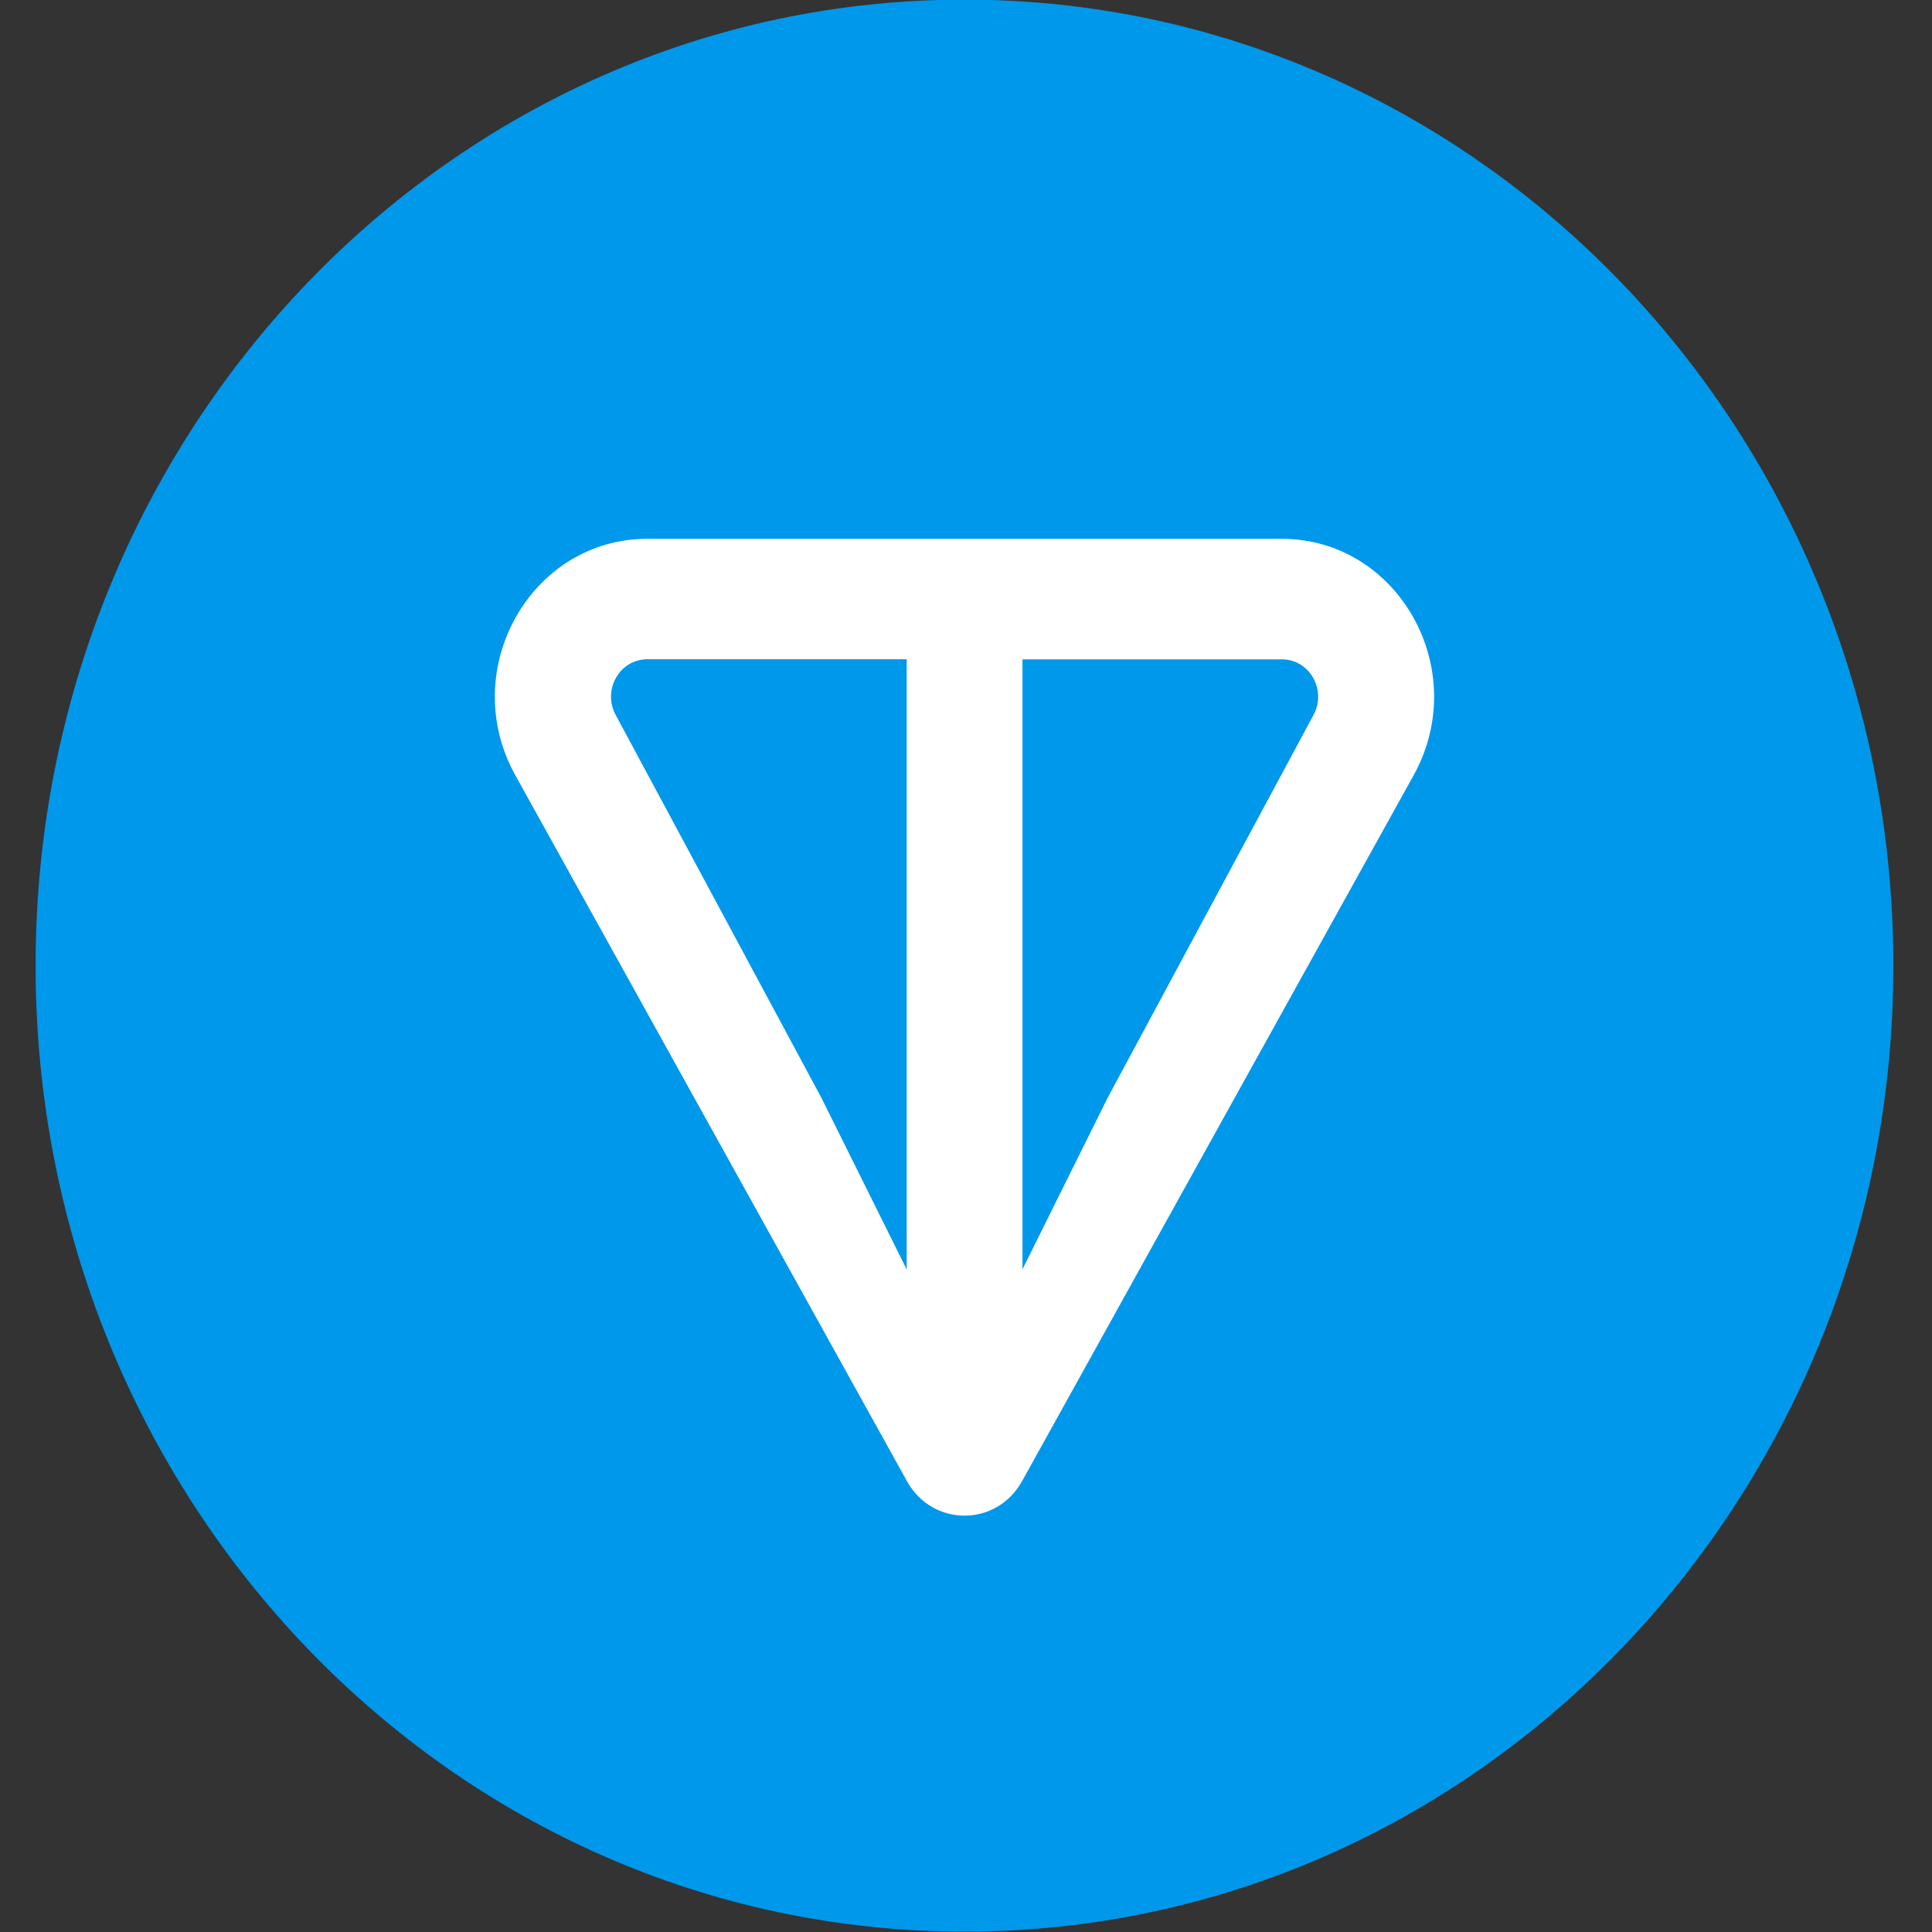 <svg width="26" height="26" viewBox="0 0 26 26" fill="none" xmlns="http://www.w3.org/2000/svg">
<rect x="0" y="0" width="26" height="26" fill="#333333" stroke="none"/>
<g id="ton_symbol 1" clip-path="url(#clip0_72_314)">
<path id="Vector" d="M12.979 25.995C6.076 25.995 0.479 20.175 0.479 12.995C0.479 5.815 6.076 -0.005 12.979 -0.005C19.883 -0.005 25.48 5.815 25.48 12.995C25.48 20.175 19.883 25.995 12.979 25.995Z" fill="#0098EA"/>
<path id="Vector_2" d="M8.712 7.251H17.248C18.818 7.251 19.812 9.012 19.023 10.435L13.755 19.932C13.411 20.552 12.549 20.552 12.205 19.932L6.936 10.435C6.147 9.014 7.142 7.251 8.711 7.251H8.712ZM13.759 17.084L14.906 14.774L17.675 9.625C17.857 9.295 17.632 8.873 17.249 8.873H13.76V17.085L13.759 17.084ZM8.287 9.624L11.055 14.776L12.202 17.084V8.872H8.713C8.33 8.872 8.105 9.294 8.287 9.624Z" fill="white"/>
</g>
<defs>
<clipPath id="clip0_72_314">
<rect width="25" height="26" fill="white" transform="matrix(-1 0 0 1 25.48 -0.005)"/>
</clipPath>
</defs>
</svg>
